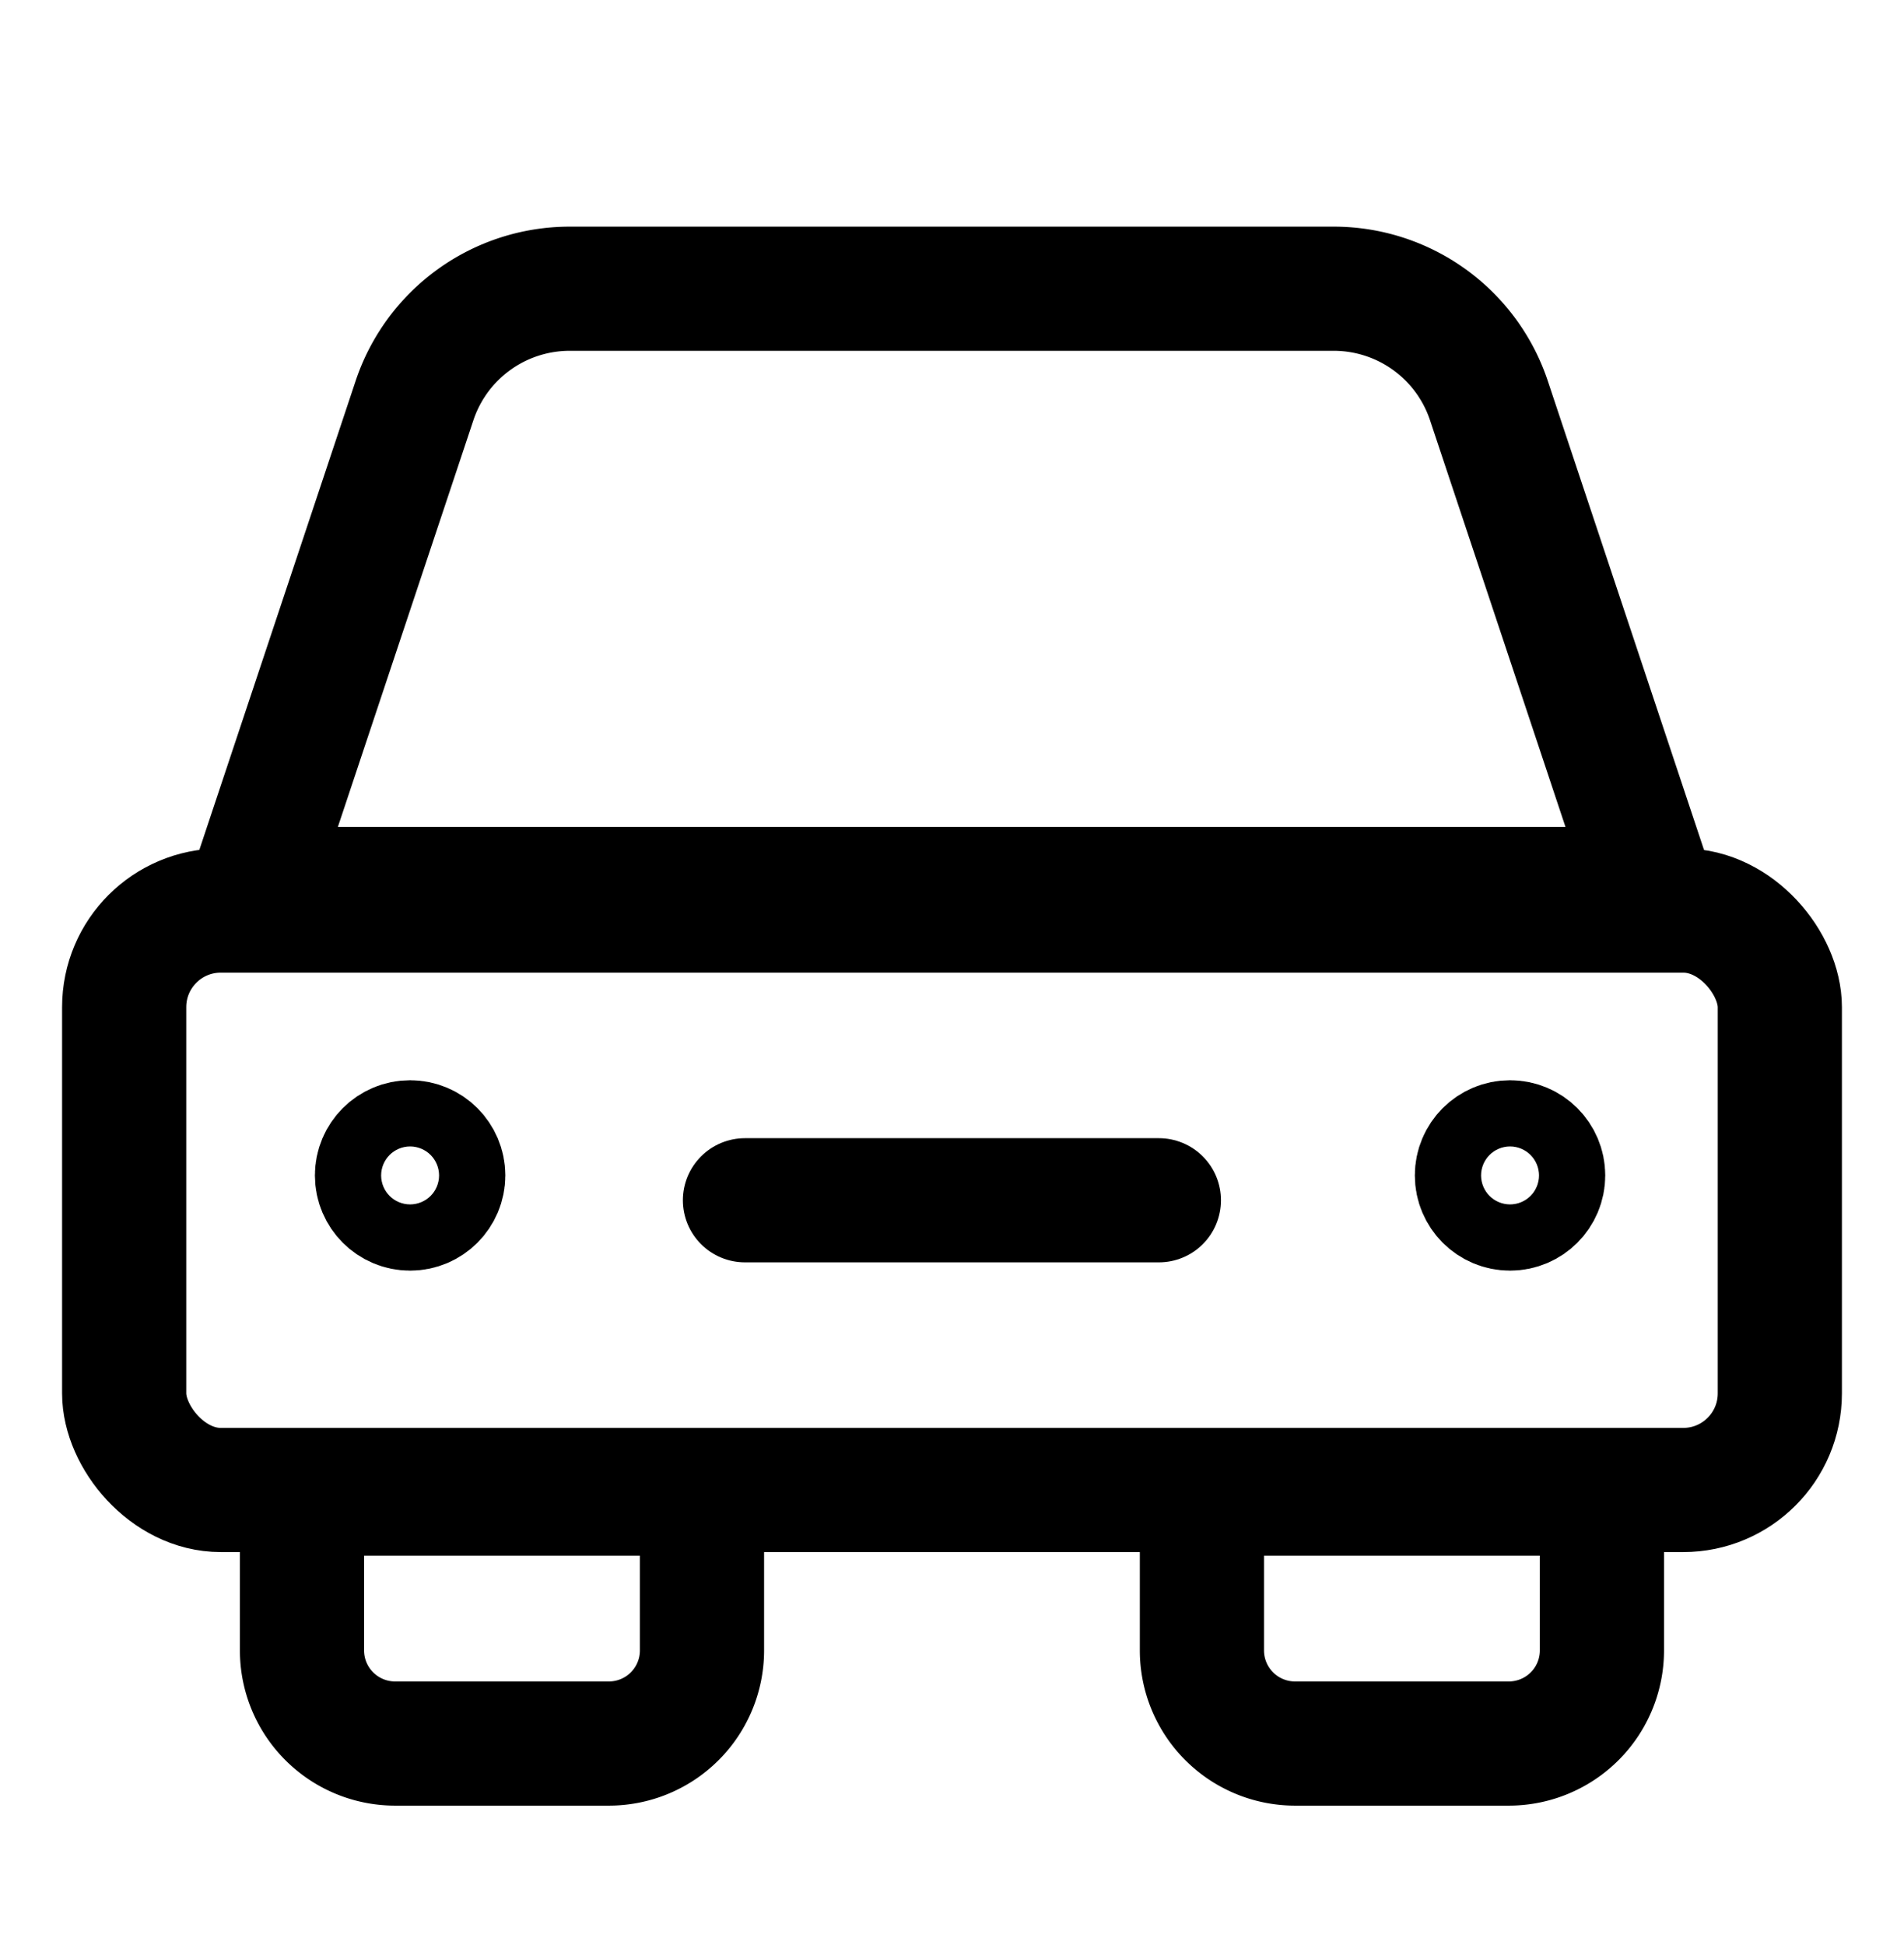 <svg xmlns="http://www.w3.org/2000/svg" width="23" height="23.5" viewBox="0 0 23 23.5">
  <g id="그룹_1971" data-name="그룹 1971" transform="translate(-1015 -5843)">
    <rect id="사각형_1444" data-name="사각형 1444" width="23" height="23.5" transform="translate(1015 5843)" fill="none"/>
    <g id="그룹_1908" data-name="그룹 1908" transform="translate(990.274 5204.988)">
      <rect id="사각형_1448" data-name="사각형 1448" width="20" height="7" rx="1.167" transform="translate(26.226 649.012)" fill="none" stroke="#000" stroke-linecap="round" stroke-miterlimit="10" stroke-width="1.5"/>
      <g id="그룹_1906" data-name="그룹 1906" transform="translate(28.374 656.055)">
        <path id="사각형_1449" data-name="사각형 1449" d="M0,0H4.832a0,0,0,0,1,0,0V1.895A1.125,1.125,0,0,1,3.707,3.02H1.125A1.125,1.125,0,0,1,0,1.895V0A0,0,0,0,1,0,0Z" fill="none" stroke="#000" stroke-miterlimit="10" stroke-width="1.5"/>
        <path id="사각형_1450" data-name="사각형 1450" d="M0,0H4.832a0,0,0,0,1,0,0V1.895A1.125,1.125,0,0,1,3.707,3.02H1.125A1.125,1.125,0,0,1,0,1.895V0A0,0,0,0,1,0,0Z" transform="translate(10.871)" fill="none" stroke="#000" stroke-miterlimit="10" stroke-width="1.5"/>
      </g>
      <g id="그룹_1907" data-name="그룹 1907" transform="translate(29.28 651.704)">
        <line id="선_436" data-name="선 436" x2="5" transform="translate(4.445 0.808)" fill="none" stroke="#000" stroke-linecap="round" stroke-miterlimit="10" stroke-width="1.5"/>
        <circle id="타원_161" data-name="타원 161" cx="0.4" cy="0.4" r="0.4" transform="translate(0 0.108)" fill="none" stroke="#000" stroke-linecap="round" stroke-miterlimit="10" stroke-width="1.5"/>
        <circle id="타원_162" data-name="타원 162" cx="0.4" cy="0.4" r="0.4" transform="translate(13.287 0.108)" fill="none" stroke="#000" stroke-linecap="round" stroke-miterlimit="10" stroke-width="1.5"/>
      </g>
      <path id="패스_682" data-name="패스 682" d="M40.633,641.5H31.4a1.976,1.976,0,0,0-1.875,1.352l-1.966,5.9h16.91l-1.965-5.9A1.976,1.976,0,0,0,40.633,641.5Z" transform="translate(0.208)" fill="none" stroke="#000" stroke-miterlimit="10" stroke-width="1.5"/>
    </g>
  </g>
</svg>
